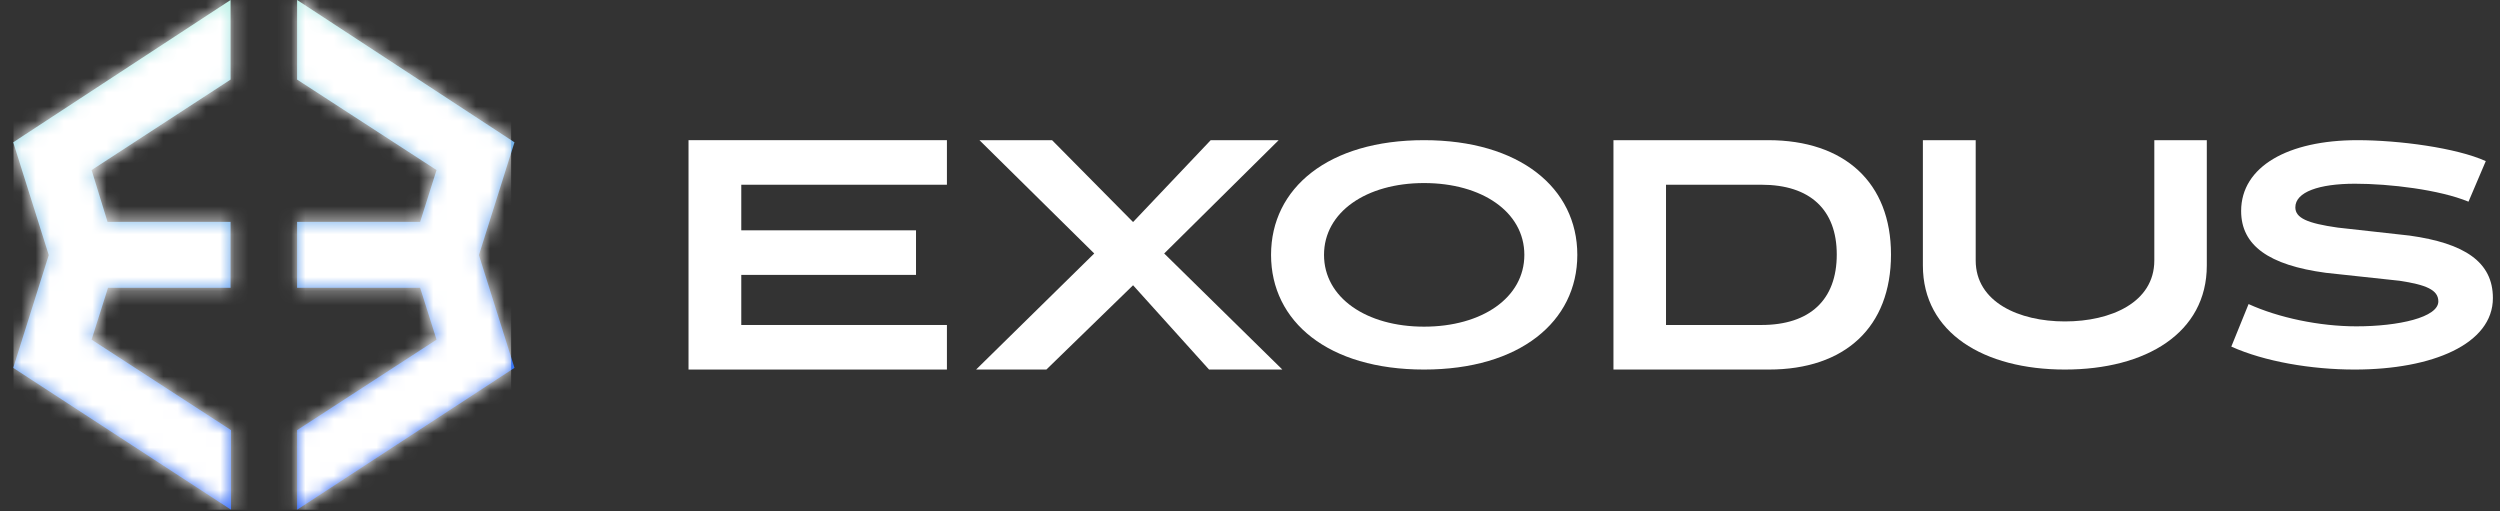 <svg width="176" height="36" viewBox="0 0 176 36" fill="none" xmlns="http://www.w3.org/2000/svg">
<rect x="0" y="0" width="176" height="36" fill="#333333" stroke="none"/>
<g clip-path="url(#clip0_41_7302)">
<path d="M36.219 10.019L20.916 0V5.602L30.733 11.972L29.578 15.621H20.916V20.263H29.578L30.733 23.912L20.916 30.282V35.884L36.219 25.897L33.716 17.958L36.219 10.019Z" fill="url(#paint0_linear_41_7302)"/>
<path d="M7.603 20.263H16.233V15.621H7.571L6.448 11.972L16.233 5.602V0L0.93 10.019L3.433 17.958L0.93 25.897L16.265 35.884V30.282L6.448 23.912L7.603 20.263Z" fill="url(#paint1_linear_41_7302)"/>
<mask id="mask0_41_7302" style="mask-type:alpha" maskUnits="userSpaceOnUse" x="0" y="0" width="37" height="36">
<path d="M36.219 10.019L20.916 0V5.602L30.733 11.972L29.578 15.621H20.916V20.263H29.578L30.733 23.912L20.916 30.282V35.884L36.219 25.897L33.717 17.958L36.219 10.019Z" fill="url(#paint2_linear_41_7302)"/>
<path d="M7.603 20.263H16.233V15.621H7.571L6.448 11.972L16.233 5.602V0L0.93 10.019L3.433 17.958L0.93 25.897L16.265 35.884V30.282L6.448 23.912L7.603 20.263Z" fill="url(#paint3_linear_41_7302)"/>
</mask>
<g mask="url(#mask0_41_7302)">
<path d="M35.985 0H0.949V35.884H35.985V0Z" fill="white"/>
</g>
<path d="M66.663 9.868V13.005H52.186V16.215H64.487V19.352H52.186V22.879H66.663V26.016H48.472V9.868H66.663Z" fill="white"/>
<path d="M68.717 26.016L77.034 17.845L68.952 9.868H74.065L79.768 15.632L85.234 9.868H90.018L81.959 17.845L90.277 26.016H85.117L79.768 20.082L73.665 26.016H68.717Z" fill="white"/>
<path d="M100.251 9.868C106.99 9.868 111.043 13.238 111.043 17.942C111.043 22.646 106.99 26.016 100.251 26.016C93.512 26.016 89.482 22.646 89.482 17.942C89.482 13.238 93.512 9.868 100.251 9.868ZM100.251 12.887C96.198 12.887 93.211 14.923 93.211 17.942C93.211 20.961 96.198 22.997 100.251 22.997C104.327 22.997 107.314 20.961 107.314 17.942C107.314 14.923 104.327 12.887 100.251 12.887Z" fill="white"/>
<path d="M124.476 9.868C129.873 9.868 133.126 12.859 133.126 17.918C133.126 23.025 129.897 26.016 124.523 26.016H113.587V9.868H124.476ZM129.308 17.918C129.308 14.756 127.422 13.005 124.004 13.005H117.287V22.879H124.004C127.422 22.879 129.308 21.104 129.308 17.918Z" fill="white"/>
<path d="M145.365 26.016C139.681 26.016 135.371 23.44 135.371 18.693V9.868H139.089V18.336C139.089 21.27 142.144 22.629 145.365 22.629C148.609 22.629 151.664 21.293 151.664 18.336V9.868H155.359V18.693C155.359 23.44 151.072 26.016 145.365 26.016Z" fill="white"/>
<path d="M165.767 26.016C162.714 26.016 159.422 25.454 157.084 24.401L158.3 21.406C160.4 22.365 163.286 22.974 165.886 22.974C168.868 22.974 171.659 22.342 171.659 21.218C171.659 20.399 170.777 20.048 168.94 19.767L163.739 19.206C159.732 18.668 157.776 17.287 157.776 14.853C157.776 11.717 161.092 9.868 165.958 9.868C168.892 9.868 172.924 10.406 174.999 11.342L173.782 14.198C171.731 13.355 168.248 12.934 165.791 12.934C163.262 12.934 161.592 13.519 161.592 14.595C161.592 15.344 162.427 15.719 164.574 16.023L169.632 16.585C173.496 17.123 175.5 18.433 175.5 20.984C175.5 24.214 171.254 26.016 165.767 26.016Z" fill="white"/>
</g>
<defs>
<linearGradient id="paint0_linear_41_7302" x1="31.268" y1="38.351" x2="21.045" y2="-3.947" gradientUnits="userSpaceOnUse">
<stop stop-color="#0B46F9"/>
<stop offset="1" stop-color="#BBFBE0"/>
</linearGradient>
<linearGradient id="paint1_linear_41_7302" x1="31.268" y1="38.351" x2="21.045" y2="-3.947" gradientUnits="userSpaceOnUse">
<stop stop-color="#0B46F9"/>
<stop offset="1" stop-color="#BBFBE0"/>
</linearGradient>
<linearGradient id="paint2_linear_41_7302" x1="31.268" y1="38.351" x2="21.045" y2="-3.947" gradientUnits="userSpaceOnUse">
<stop stop-color="#0B46F9"/>
<stop offset="1" stop-color="#BBFBE0"/>
</linearGradient>
<linearGradient id="paint3_linear_41_7302" x1="31.269" y1="38.351" x2="21.045" y2="-3.947" gradientUnits="userSpaceOnUse">
<stop stop-color="#0B46F9"/>
<stop offset="1" stop-color="#BBFBE0"/>
</linearGradient>
<clipPath id="clip0_41_7302">
<rect width="175" height="36" fill="white" transform="translate(0.5)"/>
</clipPath>
</defs>
</svg>
